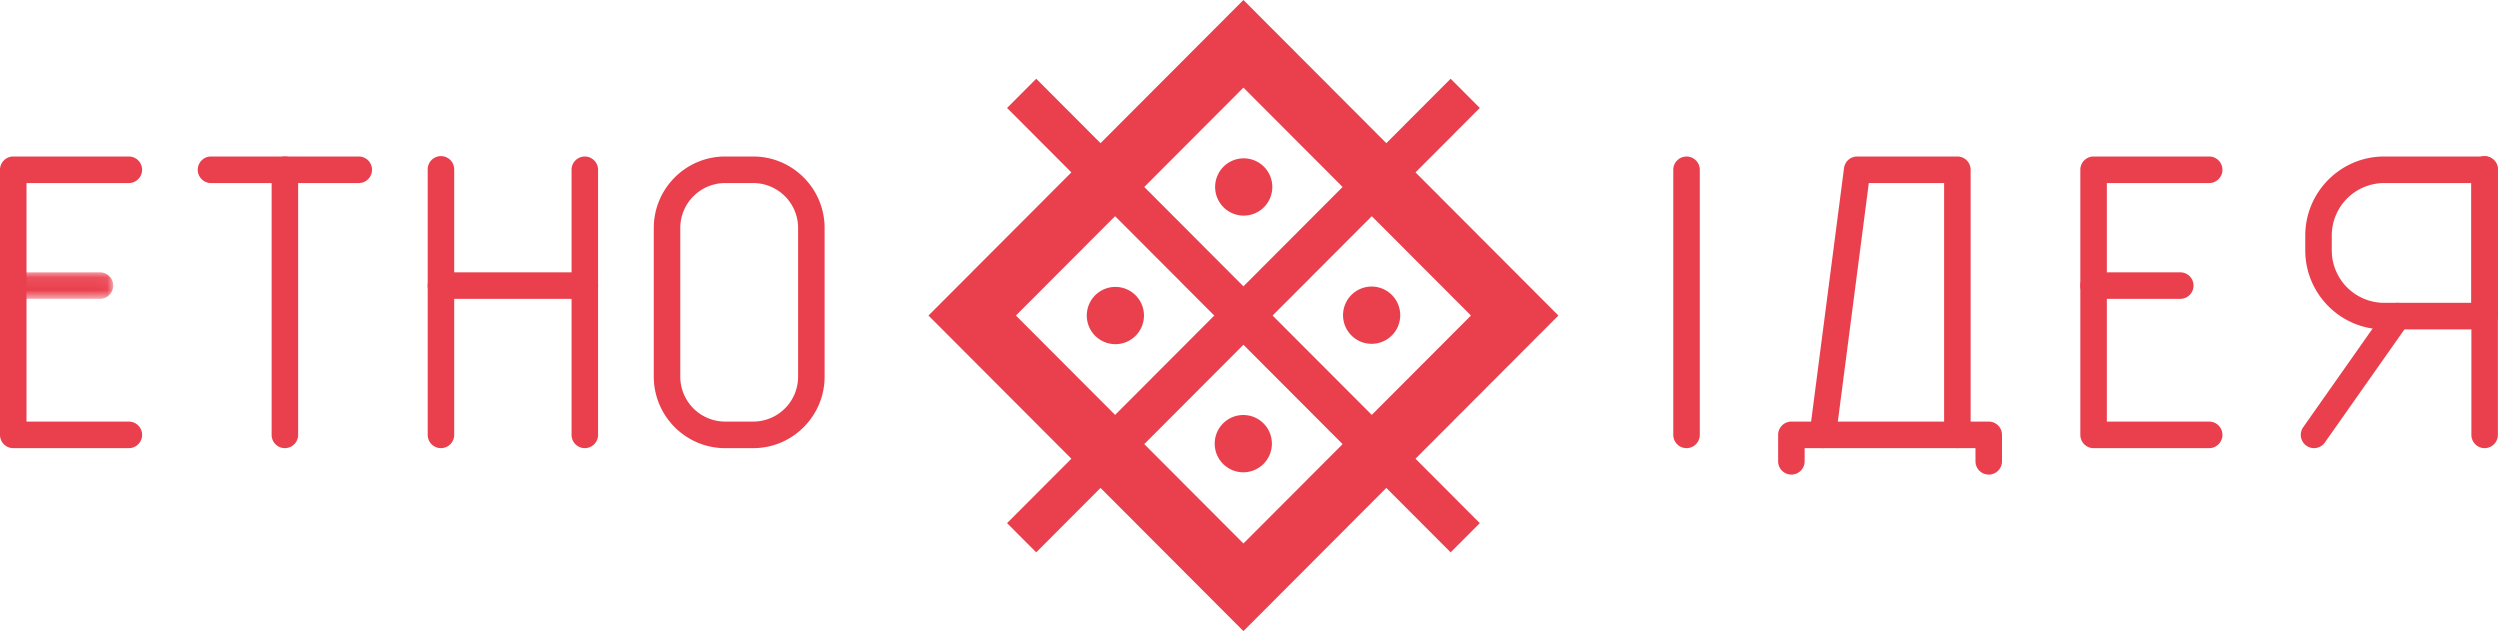 <svg width="198" height="50" xmlns="http://www.w3.org/2000/svg" xmlns:xlink="http://www.w3.org/1999/xlink"><defs><path id="a" d="M0 .09h8.964v2.103H0z"/></defs><g fill="none" fill-rule="evenodd"><path d="M98.48 0L73.535 24.991 98.48 49.983l24.945-24.992L98.48.001zM80.46 24.991L98.48 6.94 116.5 24.99 98.48 43.044 80.46 24.99z" fill="#EA3F4D"/><path fill="#EA3F4D" d="M82.07 43.745l-2.31-2.313 35.13-35.195 2.31 2.313z"/><path fill="#EA3F4D" d="M114.89 43.745L79.76 8.55l2.31-2.313 35.13 35.195zM100.766 14.809a2.266 2.266 0 0 0-2.264-2.269 2.266 2.266 0 0 0-2.264 2.269 2.266 2.266 0 0 0 2.264 2.268 2.266 2.266 0 0 0 2.264-2.268M110.897 24.963a2.266 2.266 0 0 0-2.264-2.268 2.266 2.266 0 0 0-2.264 2.268 2.266 2.266 0 0 0 2.264 2.268 2.266 2.266 0 0 0 2.264-2.268M100.733 35.138a2.266 2.266 0 0 0-2.264-2.269 2.266 2.266 0 0 0-2.264 2.269 2.266 2.266 0 0 0 2.264 2.268 2.266 2.266 0 0 0 2.264-2.268M90.602 24.991a2.266 2.266 0 0 0-2.264-2.268 2.266 2.266 0 0 0-2.264 2.268 2.266 2.266 0 0 0 2.264 2.268 2.266 2.266 0 0 0 2.264-2.268M10.203 35.493H1.05C.47 35.493 0 35.022 0 34.44V13.447c0-.581.47-1.052 1.05-1.052h9.153a1.05 1.05 0 0 1 0 2.103H2.1V33.39h8.104a1.05 1.05 0 0 1 0 2.103"/><g transform="translate(0 21.478)"><mask id="b" fill="#fff"><use xlink:href="#a"/></mask><path d="M7.914 2.193H1.05a1.05 1.05 0 0 1 0-2.103h6.865a1.05 1.05 0 0 1 0 2.103" fill="#EA3F4D" mask="url(#b)"/></g><path d="M28.413 14.498h-11.7a1.05 1.05 0 0 1 0-2.103h11.7a1.05 1.05 0 0 1 0 2.103" fill="#EA3F4D"/><path d="M22.563 35.493c-.58 0-1.05-.471-1.05-1.052V13.447a1.05 1.05 0 1 1 2.1 0V34.44c0 .581-.47 1.052-1.05 1.052M34.924 35.493c-.58 0-1.05-.471-1.05-1.052V13.447a1.05 1.05 0 1 1 2.099 0V34.44c0 .581-.47 1.052-1.05 1.052M46.317 35.493c-.58 0-1.05-.471-1.05-1.052V13.447a1.05 1.05 0 1 1 2.1 0V34.44c0 .581-.47 1.052-1.05 1.052" fill="#EA3F4D"/><path d="M46.317 23.67H34.924a1.05 1.05 0 0 1 0-2.102h11.393a1.05 1.05 0 0 1 0 2.102M57.431 14.498a3.56 3.56 0 0 0-3.553 3.56V29.83a3.56 3.56 0 0 0 3.553 3.56h2.225a3.56 3.56 0 0 0 3.554-3.56V18.058a3.56 3.56 0 0 0-3.554-3.56h-2.225zm2.225 20.995h-2.225c-3.117 0-5.652-2.54-5.652-5.663V18.058c0-3.122 2.535-5.663 5.652-5.663h2.225c3.117 0 5.653 2.54 5.653 5.663V29.83c0 3.122-2.536 5.663-5.653 5.663zM174.966 35.493h-9.154c-.58 0-1.05-.471-1.05-1.052V13.447c0-.581.47-1.052 1.05-1.052h9.154a1.05 1.05 0 0 1 0 2.103h-8.104V33.39h8.104a1.05 1.05 0 0 1 0 2.103" fill="#EA3F4D"/><path d="M172.677 23.67h-6.865a1.05 1.05 0 0 1 0-2.102h6.865a1.05 1.05 0 0 1 0 2.102M133.574 35.493c-.58 0-1.05-.471-1.05-1.052V13.447a1.05 1.05 0 1 1 2.1 0V34.44c0 .581-.47 1.052-1.05 1.052M144.363 35.493a1.051 1.051 0 0 1-1.042-1.187l2.726-20.995a1.05 1.05 0 0 1 1.041-.916h7.936c.58 0 1.05.47 1.05 1.052V34.44a1.05 1.05 0 1 1-2.1 0V14.498h-5.964l-2.608 20.08a1.05 1.05 0 0 1-1.039.915" fill="#EA3F4D"/><path d="M157.508 37.587c-.58 0-1.05-.47-1.05-1.051v-1.043h-13.53v1.043a1.05 1.05 0 1 1-2.1 0v-2.095c0-.58.47-1.051 1.05-1.051h15.63c.58 0 1.05.47 1.05 1.051v2.095c0 .58-.47 1.051-1.05 1.051M196.783 35.493c-.58 0-1.049-.471-1.049-1.052V13.447a1.05 1.05 0 1 1 2.099 0V34.44c0 .581-.47 1.052-1.05 1.052" fill="#EA3F4D"/><path d="M188.824 14.498a4.156 4.156 0 0 0-4.148 4.155v1.176a4.156 4.156 0 0 0 4.148 4.155h6.91v-9.486h-6.91zm7.96 11.59h-7.96c-3.445 0-6.247-2.808-6.247-6.259v-1.176c0-3.45 2.802-6.258 6.247-6.258h7.96c.579 0 1.049.471 1.049 1.052v11.589c0 .58-.47 1.051-1.05 1.051z" fill="#EA3F4D"/><path d="M183.27 35.493a1.053 1.053 0 0 1-.857-1.657l6.617-9.406a1.049 1.049 0 1 1 1.716 1.211l-6.618 9.406c-.204.29-.529.446-.859.446" fill="#EA3F4D"/></g></svg>